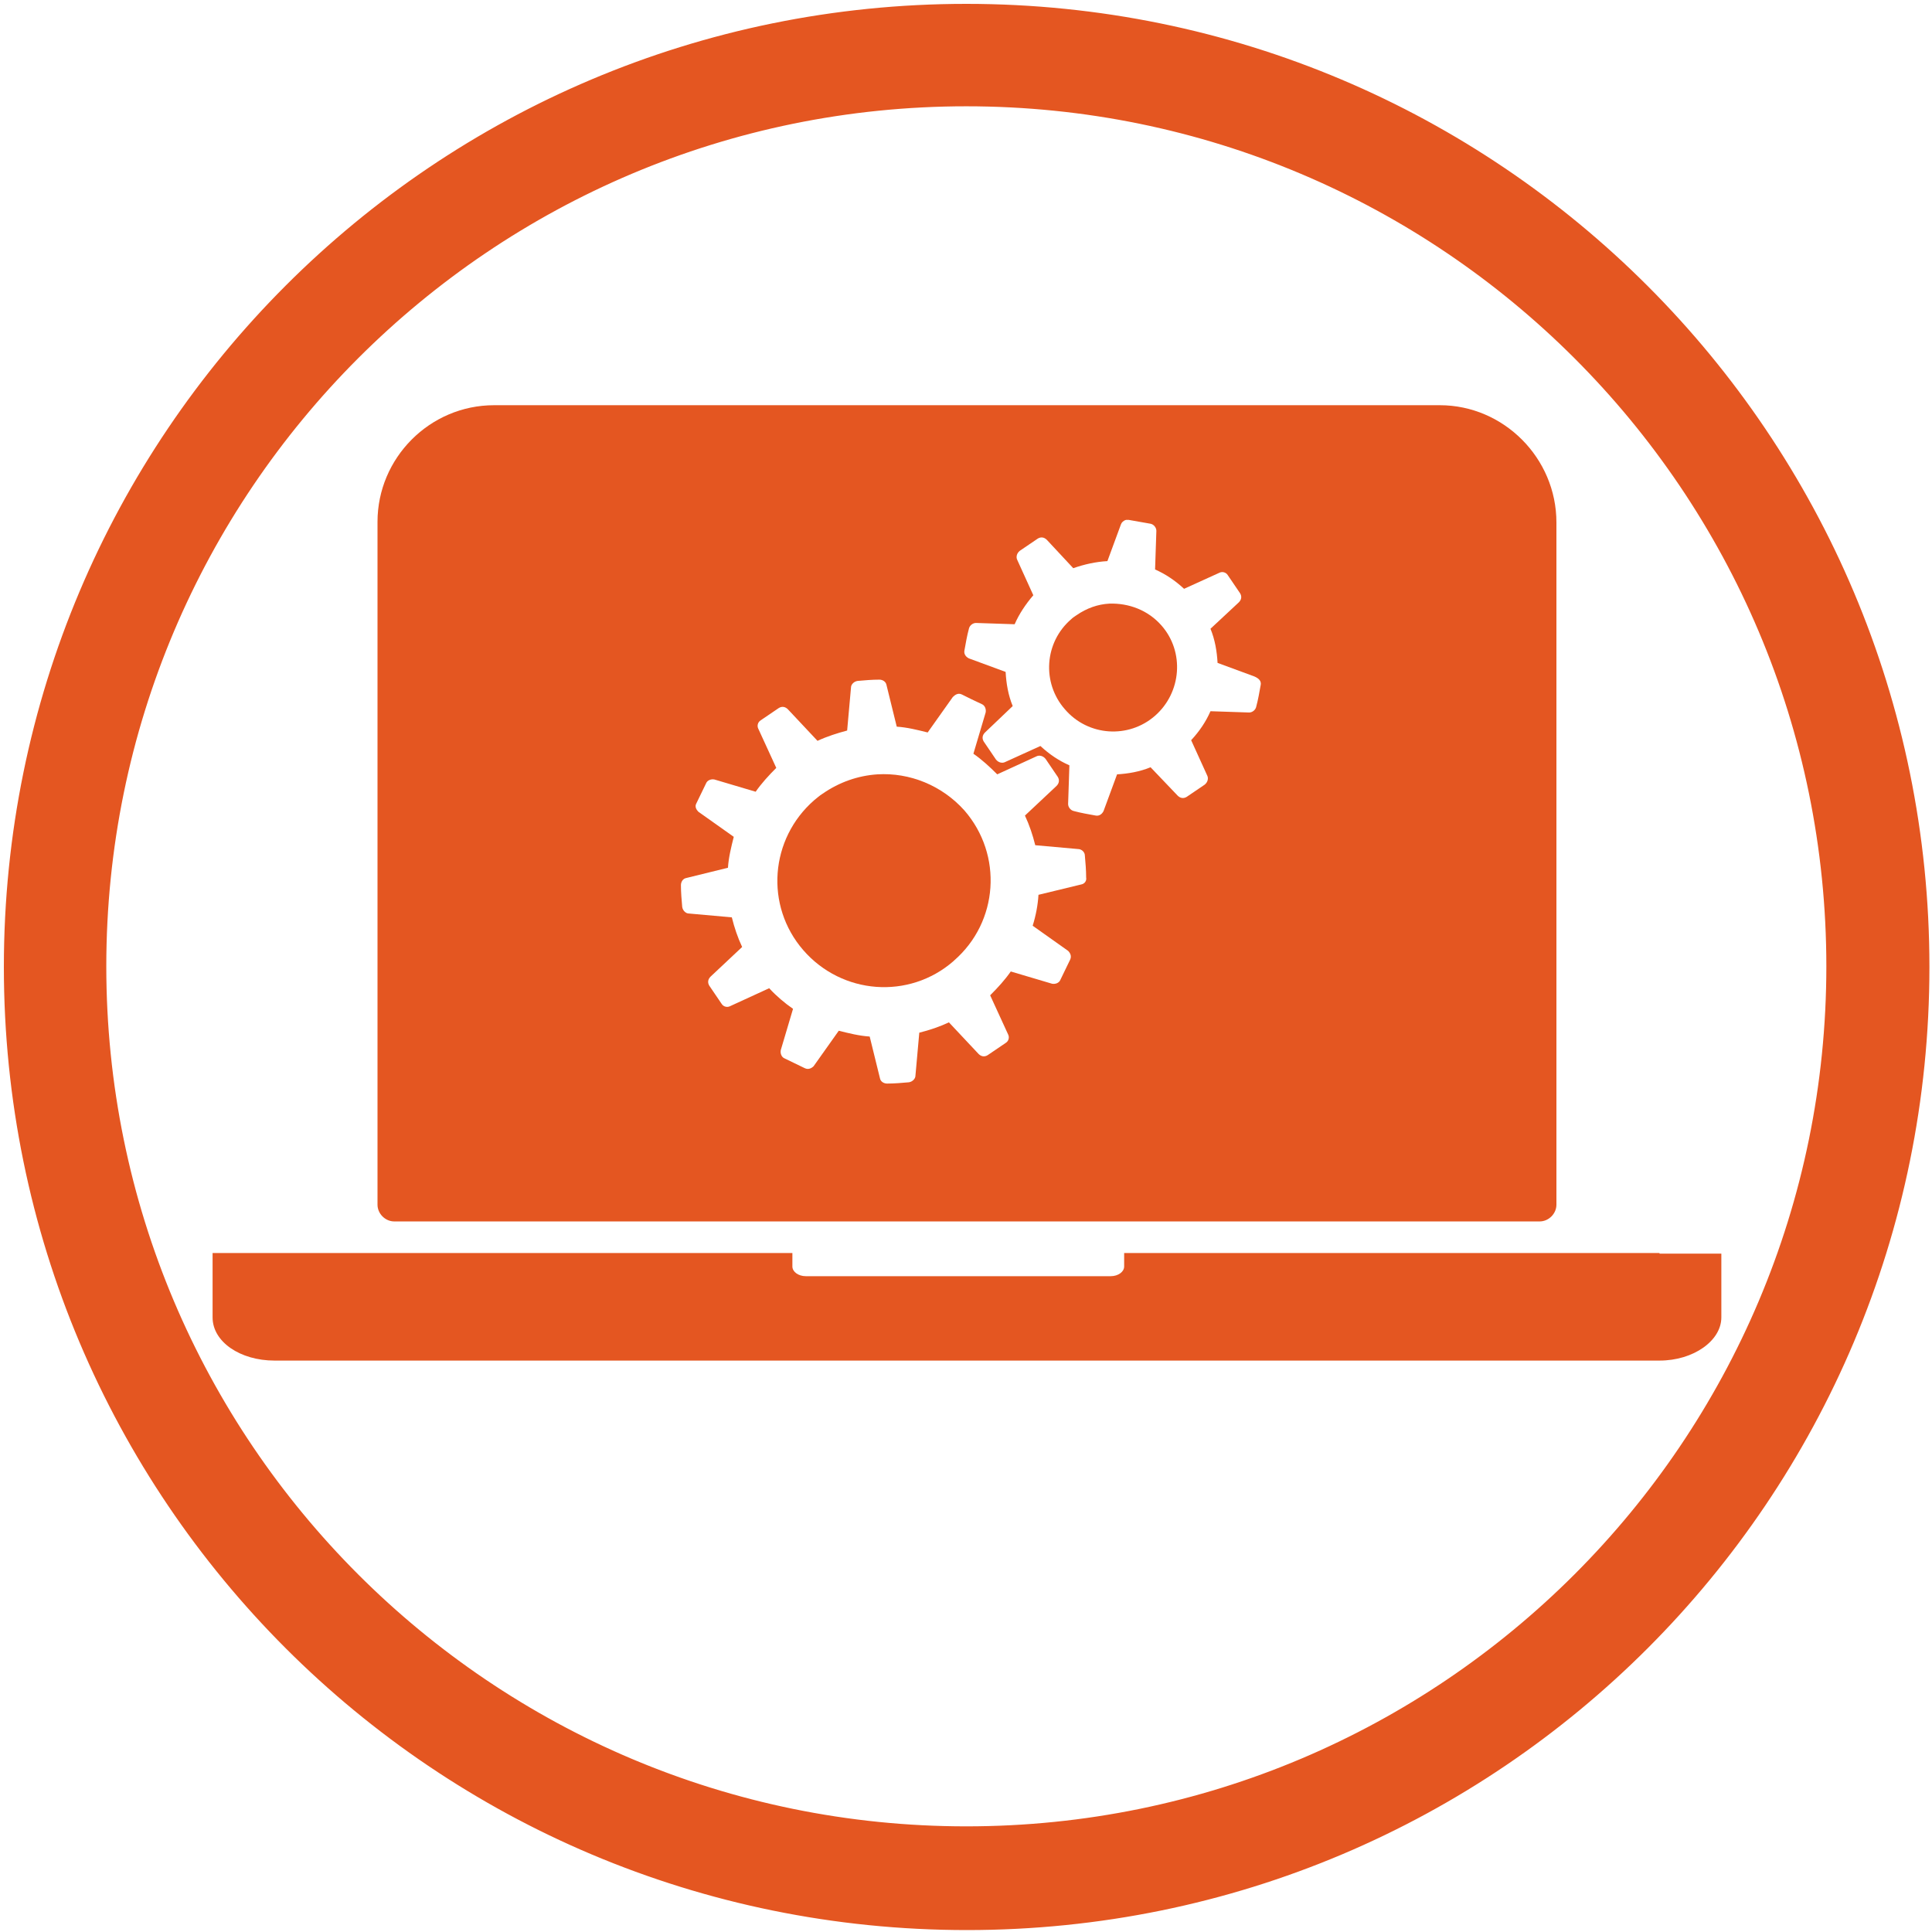 <?xml version="1.0" encoding="utf-8"?>
<!-- Generator: Adobe Illustrator 19.1.0, SVG Export Plug-In . SVG Version: 6.00 Build 0)  -->
<svg version="1.2" baseProfile="tiny" xmlns="http://www.w3.org/2000/svg" xmlns:xlink="http://www.w3.org/1999/xlink" x="0px"
	 y="0px" viewBox="0 0 299.9 299.9" xml:space="preserve">
<g id="Calque_1" display="none">
</g>
<g id="code" display="none">
	<path display="inline" fill="#3683BB" stroke="#3683BB" stroke-miterlimit="10" d="M-444.8-613.7c-82.3,0-148.9,66.6-148.9,149
		s66.6,149,149,149s148.9-66.7,148.9-149S-362.4-613.7-444.8-613.7z M-444.8-330.8c-74,0-134-60-134-134s60-134,134-134
		s134,60,134,134S-370.8-330.8-444.8-330.8z"/>
	<g display="inline">
		<path fill="#3683BB" stroke="#3683BB" stroke-miterlimit="10" d="M-530.6-459.6v-20.7c6.5-0.1,11.1-1.9,13.8-5.5
			c2.6-3.4,4.1-7.5,4.6-12.1c0.3-4.5,0.5-9.4,0.5-14.7c0-9.5,0.5-16.6,1.5-21.1c0.9-4.3,2.7-7.9,5.4-10.8c2.7-2.8,6.2-4.8,10.6-6.2
			c4.5-1.3,10.5-2,18-2h4.6v20.6c-7.6,0-12.5,0.8-14.5,2.3c-2.1,1.6-3.1,4.9-3.1,10.2c0,16.9-1.1,28.4-3.2,34.4
			c-2.1,6-6.5,11.1-13,15.3c5.3,2.9,9.3,7.1,12.1,12.8c2.7,5.7,4,18,4,36.8c0,4.1,0.6,6.9,1.8,8.5c1.1,1.6,2.8,2.7,4.8,3.2
			s5.7,0.8,10.9,0.8v20.7h-4.5c-9.9,0-17.5-1.3-22.6-3.9c-5.1-2.5-8.5-6.3-10.3-11.2c-1.8-4.8-2.7-13.2-2.7-25.1
			c0-9-0.5-15.5-1.5-19.7c-0.9-4-2.7-7-5.4-9C-521.3-458.1-525.3-459.3-530.6-459.6z"/>
		<path fill="#3683BB" stroke="#3683BB" stroke-miterlimit="10" d="M-358.9-480.3v20.7c-5.2,0.2-9.2,1.4-11.8,3.4s-4.5,5.1-5.5,9.1
			s-1.5,10.6-1.5,19.7c0,9.9-0.5,16.9-1.4,21.2c-1,4.4-2.8,8-5.3,10.7c-2.6,2.8-6.2,4.9-10.7,6.2c-4.4,1.4-10.4,2.1-18,2.1h-4.6
			v-20.7c7.3,0,12-0.8,14.2-2.4c2.2-1.6,3.4-5,3.4-10.1c0-16.5,1.1-28,3.2-34.4c2.2-6.5,6.5-11.6,12.9-15.2
			c-7.1-4.2-11.5-9.7-13.4-16.4c-1.9-6.7-2.8-17.8-2.8-33.3c0-5.5-1.1-8.9-3.2-10.3c-2.1-1.4-6.9-2.2-14.4-2.2v-20.5h4.6
			c11.6,0,19.5,1.4,23.7,4.2c4.1,2.8,7.1,6.1,9,10c1.8,3.8,2.8,12.5,2.8,25.8c0,9.1,0.5,15.6,1.5,19.7c0.9,4,2.8,7,5.5,9.1
			C-368.1-481.7-364.1-480.5-358.9-480.3z"/>
	</g>
</g>
<g id="graph" display="none">
	<path display="inline" fill="#6EAFD4" stroke="#6EAFD4" stroke-width="2" stroke-miterlimit="10" d="M125.4-616.4
		c-83.8,0-151.7,67.9-151.7,151.7S41.6-313,125.4-313s151.7-67.9,151.7-151.7S209.2-616.4,125.4-616.4z M125.4-328.2
		c-75.4,0-136.5-61.1-136.5-136.5S50-601.2,125.4-601.2s136.5,61.1,136.5,136.5S200.8-328.2,125.4-328.2z"/>
	<path display="inline" fill="#6EAFD4" stroke="#6EAFD4" stroke-width="4" stroke-miterlimit="10" d="M193.3-497.9
		c-5.7,0-10.3,4-11.7,9.2h-19.2l26.2-34.9c1.4,0.6,3,0.9,4.7,0.9c6.8,0,12.4-5.5,12.4-12.4s-5.5-12.4-12.4-12.4
		c-6.8,0-12.4,5.5-12.4,12.4c0,2.9,1.1,5.4,2.8,7.6l-29,38.9H131c-1.4-5.3-6-9.2-11.7-9.2c-6.8,0-12.4,5.5-12.4,12.4
		c0,3,1.2,5.7,3,7.8l-22.8,32l-17.3-3.4c-0.4-6.5-5.7-11.7-12.2-11.7c-6.8,0-12.4,5.5-12.4,12.4c0,6.8,5.5,12.4,12.4,12.4
		c4.9,0,9-2.9,11-7l14.6,2.9L62-410.5c-1.4-0.5-2.8-0.9-4.4-0.9c-6.8,0-12.4,5.5-12.4,12.4s5.5,12.4,12.4,12.4S70-392.1,70-399
		c0-3-1.2-5.7-3-7.8l22.9-32l17.3,3.4c0.4,6.5,5.7,11.6,12.2,11.6c6.8,0,12.4-5.5,12.4-12.4c0-2.9-1.1-5.4-2.8-7.6l29.1-38.7h23.7
		c1.4,5.3,6,9.2,11.7,9.2c6.8,0,12.4-5.5,12.4-12.4C205.6-492.4,200.1-497.9,193.3-497.9z M123.9-447.6c-1.4-0.6-3-0.9-4.7-0.9
		c-4.9,0-9,2.9-11,7l-14.6-2.9l21.2-29.7c1.4,0.5,2.8,0.9,4.4,0.9c5.7,0,10.3-4,11.7-9.2h19.2L123.9-447.6z"/>
</g>
<g id="bd" display="none">
	<path display="inline" fill="#FB8D46" stroke="#FB8D46" stroke-miterlimit="10" d="M-444.8-9.8c-81.2,0-147,65.8-147,147
		s65.8,147,147,147s147-65.8,147-147S-363.6-9.8-444.8-9.8z M-444.8,269.5c-73.1,0-132.2-59.3-132.2-132.3S-517.8,4.9-444.8,4.9
		s132.3,59.3,132.3,132.3S-371.7,269.5-444.8,269.5z"/>
	<path display="inline" fill="#FB8D46" d="M-500.1,122c15,3.5,35.1,5.7,57.1,5.7c34,0,63.3-5.2,76.8-12.5l4.4-29.3
		c-15.1,5-40.8,8.5-70.1,8.5c-46.4,0-84-8.5-84-18.9s37.7-18.9,84-18.9c20.7,0,39.6,1.7,54.3,4.4c-15.5-4.6-39.7-7.6-67-7.6
		c-46.8,0-84.8,8.8-84.8,19.6c0,0.2,0,0.5,0.1,0.8l5.9,39.2c2.9,2.2,7.2,4.3,12.5,6.1c-6.8,2.6-10.6,5.7-10.6,9c0,0.2,0,0.4,0.1,0.7
		l5.3,35.3c3.1,2.4,7.9,4.7,14.1,6.8c-8.3,2.6-13.1,5.9-13.1,9.4c0,0.2,0,0.4,0.1,0.6l4.9,28.1c9.2,7.1,35.4,16.3,66.3,16.3
		c28.1,0,51.2-6.3,62.4-12.4l4.7-27.4c-12.4,4.2-39.9,12.2-64.1,12.2c-38.4,0-63.2-7-63.2-15.5c0-3.2,4.3-6.1,11.6-8.6
		c13.3,3.4,30.3,5.8,49,5.8c30.7,0,57.2-6.8,69.4-13.4l3.7-29.5c-13.6,4.6-36.9,10.7-63.2,10.7c-41.9,0-75.9-7.6-75.9-17
		C-509.3,127.2-506,124.4-500.1,122z M-388,102.8c1.4-2.7,4-4.1,5.7-3.2s2,3.8,0.5,6.5c-1.4,2.7-4,4.1-5.7,3.2
		C-389.1,108.5-389.4,105.5-388,102.8z M-388,200.6c1.4-2.7,4-4.1,5.7-3.2c1.7,0.9,2,3.8,0.5,6.5s-4,4.1-5.7,3.2
		C-389.1,206.2-389.4,203.3-388,200.6z M-388,153.6c1.4-2.7,4-4.1,5.7-3.2c1.7,0.9,2,3.8,0.5,6.5s-4,4.1-5.7,3.2
		C-389.1,159.3-389.4,156.3-388,153.6z"/>
</g>
<g id="ml">
	<path fill="#E45621" stroke="#E45621" stroke-miterlimit="10" d="M150,1.1C67.7,1.1,1.1,67.7,1.1,150.1s66.6,149,149,149
		S299,232.4,299,150.1S232.4,1.1,150,1.1z M150,284c-74,0-134-60-134-134S76,16,150,16s134,60,134,134S224,284,150,284z"/>
	<g>
		<path fill="#E45621" d="M257.6,194.5h-83.1v1.3v0.4v0.4c0,0.8-0.9,1.5-2.1,1.5h-47.3c-1.2,0-2.1-0.7-2.1-1.5v-0.4v-0.4v-1.3H42.6
			H33v6.7v1.7v1.6c0,3.8,4.3,6.7,9.6,6.7h215c5.3,0,9.6-3.1,9.6-6.7V203v-1.7v-6.7H257.6z"/>
	</g>
	<g>
		<path fill="#E45621" d="M223.5,62.9H76.7c-10,0-18.1,8.2-18.1,18.1v38.9v54.2V187c0,1.4,1.2,2.6,2.6,2.6h12.9h151.9H239
			c1.4,0,2.6-1.2,2.6-2.6v-12.9v-54.2V81.1C241.6,71.1,233.4,62.9,223.5,62.9z M167.8,137.3l-6.6,1.6c-0.1,1.6-0.4,3.2-0.9,4.8
			l5.5,3.9c0.3,0.3,0.6,0.8,0.3,1.4c-0.5,1-1,2.1-1.5,3.1c-0.2,0.5-0.8,0.7-1.3,0.6l-6.4-1.9c-0.9,1.3-2,2.5-3.2,3.7l2.8,6.1
			c0.2,0.4,0.1,1-0.4,1.3l-2.8,1.9c-0.5,0.3-1,0.2-1.4-0.2l-4.6-4.9c-1.5,0.7-3,1.2-4.6,1.6l-0.6,6.7c0,0.4-0.4,0.9-1,1
			c-1.1,0.1-2.3,0.2-3.4,0.2c-0.5,0-1-0.3-1.1-0.8l-1.6-6.5c-1.6-0.1-3.2-0.5-4.8-0.9l-3.9,5.5c-0.3,0.3-0.8,0.6-1.4,0.3
			c-1-0.5-2.1-1-3.1-1.5c-0.5-0.2-0.7-0.8-0.6-1.3l1.9-6.4c-1.3-0.9-2.6-2-3.7-3.2l-6.1,2.8c-0.4,0.2-1,0.1-1.3-0.4l-1.9-2.8
			c-0.3-0.5-0.2-1,0.2-1.4l4.9-4.6c-0.7-1.5-1.2-3-1.6-4.6l-6.7-0.6c-0.4,0-0.9-0.4-1-1c-0.1-1.1-0.2-2.3-0.2-3.4
			c0-0.5,0.3-1,0.8-1.1l6.5-1.6c0.1-1.6,0.5-3.2,0.9-4.8l-5.5-3.9c-0.3-0.3-0.6-0.8-0.3-1.3c0.5-1,1-2.1,1.5-3.1
			c0.2-0.5,0.8-0.7,1.3-0.6l6.4,1.9c0.9-1.3,2-2.5,3.2-3.7l-2.8-6.1c-0.2-0.4-0.1-1,0.4-1.3l2.8-1.9c0.5-0.3,1-0.2,1.4,0.2l4.6,4.9
			c1.5-0.7,3.1-1.2,4.6-1.6l0.6-6.7c0-0.4,0.4-0.9,1-1c1.1-0.1,2.3-0.2,3.4-0.2c0.5,0,1,0.3,1.1,0.8l1.6,6.5
			c1.6,0.1,3.2,0.5,4.8,0.9l3.9-5.5c0.3-0.3,0.8-0.7,1.4-0.4c1,0.5,2,1,3.1,1.5c0.5,0.2,0.7,0.8,0.6,1.3l-1.9,6.4
			c1.3,0.9,2.5,2,3.7,3.2l6.1-2.8c0.4-0.2,1-0.1,1.4,0.4l1.9,2.8c0.3,0.5,0.2,1-0.2,1.4l-4.9,4.6c0.7,1.5,1.2,3,1.6,4.6l6.7,0.6
			c0.4,0,1,0.4,1,1c0.1,1.1,0.2,2.3,0.2,3.4C168.7,136.7,168.4,137.2,167.8,137.3z M195.7,106.3c-0.2,1.1-0.4,2.3-0.7,3.4
			c-0.1,0.5-0.6,0.9-1.1,0.9l-6-0.2c-0.7,1.6-1.7,3.1-3,4.5l2.5,5.5c0.2,0.4,0.1,1-0.4,1.4l-2.8,1.9c-0.5,0.3-1,0.2-1.4-0.2
			l-4.2-4.4c-1.7,0.7-3.5,1-5.2,1.1l-2.1,5.7c-0.2,0.4-0.6,0.8-1.2,0.7c-1.1-0.2-2.3-0.4-3.4-0.7c-0.5-0.1-0.9-0.6-0.9-1.1l0.2-6
			c-1.6-0.7-3.1-1.7-4.5-3l-5.5,2.5c-0.4,0.2-1,0.1-1.4-0.4l-1.9-2.8c-0.3-0.5-0.2-1,0.2-1.4l4.3-4.1c-0.7-1.7-1-3.5-1.1-5.3
			l-5.7-2.1c-0.4-0.2-0.8-0.6-0.7-1.2c0.2-1.1,0.4-2.3,0.7-3.4c0.1-0.5,0.6-0.9,1.1-0.9l6,0.2c0.7-1.6,1.7-3.1,2.9-4.5l-2.5-5.5
			c-0.2-0.4-0.1-1,0.4-1.4l2.8-1.9c0.5-0.3,1-0.2,1.4,0.2l4.1,4.4c1.7-0.6,3.5-1,5.3-1.1l2.1-5.7c0.1-0.3,0.4-0.6,0.8-0.7
			c0.1,0,0.3,0,0.4,0c1.1,0.2,2.3,0.4,3.4,0.6c0.5,0.1,0.9,0.6,0.9,1.1l-0.2,6c1.6,0.7,3.1,1.7,4.5,3l5.5-2.5c0.4-0.2,1-0.1,1.3,0.4
			l1.9,2.8c0.3,0.5,0.2,1-0.2,1.4l-4.4,4.1c0.7,1.7,1,3.5,1.1,5.3l5.7,2.1C195.4,105.3,195.8,105.7,195.7,106.3z"/>
		<path fill="#E45621" d="M172.2,93.7c-1.8,0.1-3.5,0.7-5.1,1.8c-0.3,0.2-0.6,0.4-0.8,0.6c-4.2,3.6-4.6,9.9-1,14
			c3.6,4.2,9.9,4.6,14,1l0,0c4.1-3.6,4.6-9.9,1-14C178.2,94.7,175.2,93.6,172.2,93.7z"/>
		<path fill="#E45621" d="M136.2,120.2c-3,0.2-5.9,1.2-8.5,3c-0.5,0.3-0.9,0.7-1.3,1c-6.9,6-7.7,16.4-1.7,23.3
			c6,6.9,16.4,7.7,23.3,1.7l0.1-0.1c6.9-6,7.6-16.4,1.6-23.3C146.2,121.9,141.2,119.9,136.2,120.2z"/>
	</g>
</g>
<g id="typedemo" display="none">
	<g id="Calque_1_2_" display="inline">
		<g id="Calque_1_1_">
			<circle fill="#47494D" cx="-150.1" cy="723.8" r="153.1"/>
		</g>
	</g>
	<path display="inline" fill="#FFFFFF" d="M-224.1,762.4l31.7,31.7c0,0-46.9,30.5-54.5,22.9C-254.5,809.3-224.1,762.4-224.1,762.4z"
		/>
	<path display="inline" fill="#FFFFFF" d="M-91.7,739.3c-9.7,9.7-17.8,15.8-24.7,19.1c-15.7,44.8-58.9,57.3-58.9,57.3l-1.6-33.4
		c0,0-6.5,4-8.8,1.7c-6.7-6.7-21.4-21.4-28.2-28.2c-2.1-2.1,1.7-8.8,1.7-8.8l-33.4-1.7c0,0,12.8-45,59.8-59.8c0,0,9.5-13,18.5-22
		c19-19,103.6-49.4,115.2-37.8C-40.5,637.4-72.7,720.3-91.7,739.3z M-90,661.9c-8.3-8.3-21.6-8.3-29.9,0c-8.3,8.3-8.3,21.6,0,29.9
		c8.3,8.3,21.6,8.3,29.9,0C-81.7,683.5-81.7,670-90,661.9z"/>
</g>
</svg>
